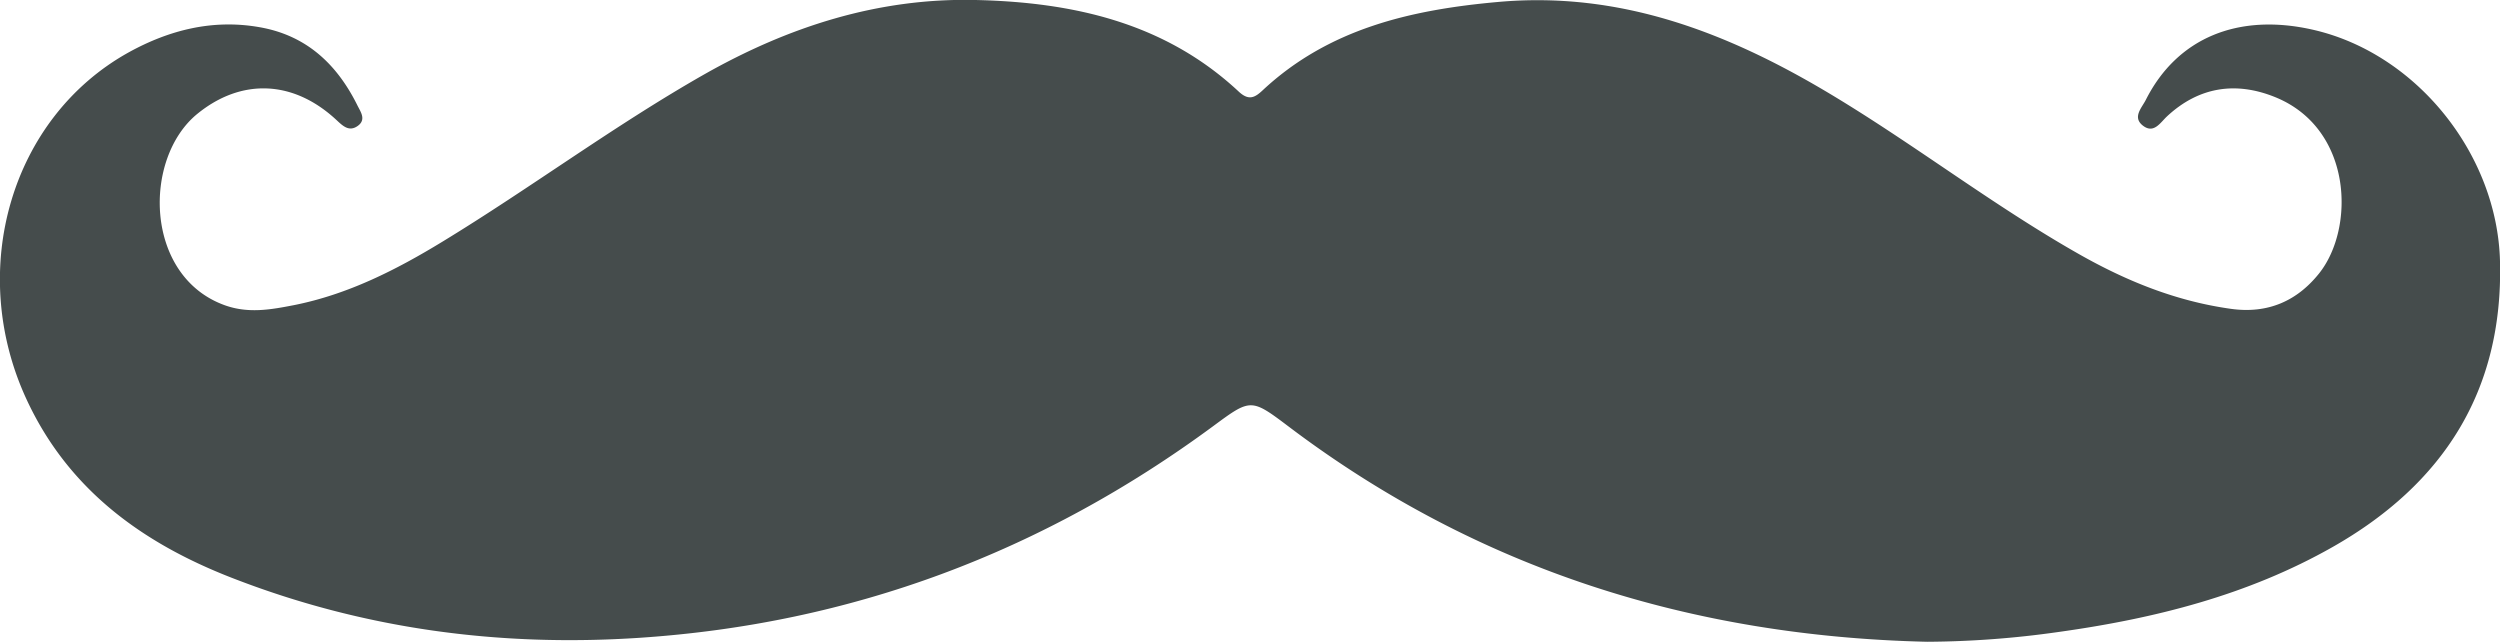 <svg id="Layer_1" data-name="Layer 1" xmlns="http://www.w3.org/2000/svg" viewBox="0 0 675.4 173.38"><defs><style>.cls-1{fill:#454c4c;}</style></defs><title>mustache</title><path class="cls-1" d="M520.64,173.38c-63.42-1.46-121.29-19.5-172.31-58-10.36-7.82-10.36-7.79-20.58-.25-46.13,34-97.54,53.37-155,57.18-38.07,2.52-74.84-2.44-110.26-16.26-24.05-9.38-44.1-23.83-55.37-48.27C-9,72.86,3,31.77,34.78,14.14c10.88-6,22.6-9,35.18-6.82C82.69,9.49,91,17.26,96.56,28.48c.85,1.72,2.46,3.85.08,5.54s-4.07-.05-5.8-1.65c-11.65-10.8-25.68-11.26-37.53-1.61C38.52,42.81,39,74.56,60.63,82.43c6.45,2.35,12.59,1.21,18.81,0C94,79.53,107,72.93,119.55,65.28,143.41,50.74,165.83,34,190.16,20.15,213,7.19,237.25-.6,263.55,0s51.08,6.07,71.1,24.74c2.73,2.54,4.36,1.64,6.5-.37C359,7.72,381.18,2.65,404.6.54c32.94-3,61.86,8.14,89.44,24.6,23,13.74,44.27,30.27,67.63,43.52,12.84,7.28,26.2,12.7,41,14.77,10.07,1.42,17.93-2.17,23.83-9.53,9.8-12.23,9.14-39.13-11.82-47.65-10.57-4.29-20.59-2.86-29.23,5.18-1.83,1.7-3.57,4.79-6.51,2.52s-.3-4.83.79-7c8.46-16.74,25-23.57,45.33-18.87,27.77,6.42,49.62,33.56,50.34,62.53.88,35-15.33,60.18-45.17,77.14-23,13.07-48.21,19.38-74.2,23A259.19,259.19,0,0,1,520.64,173.38Z"/></svg>